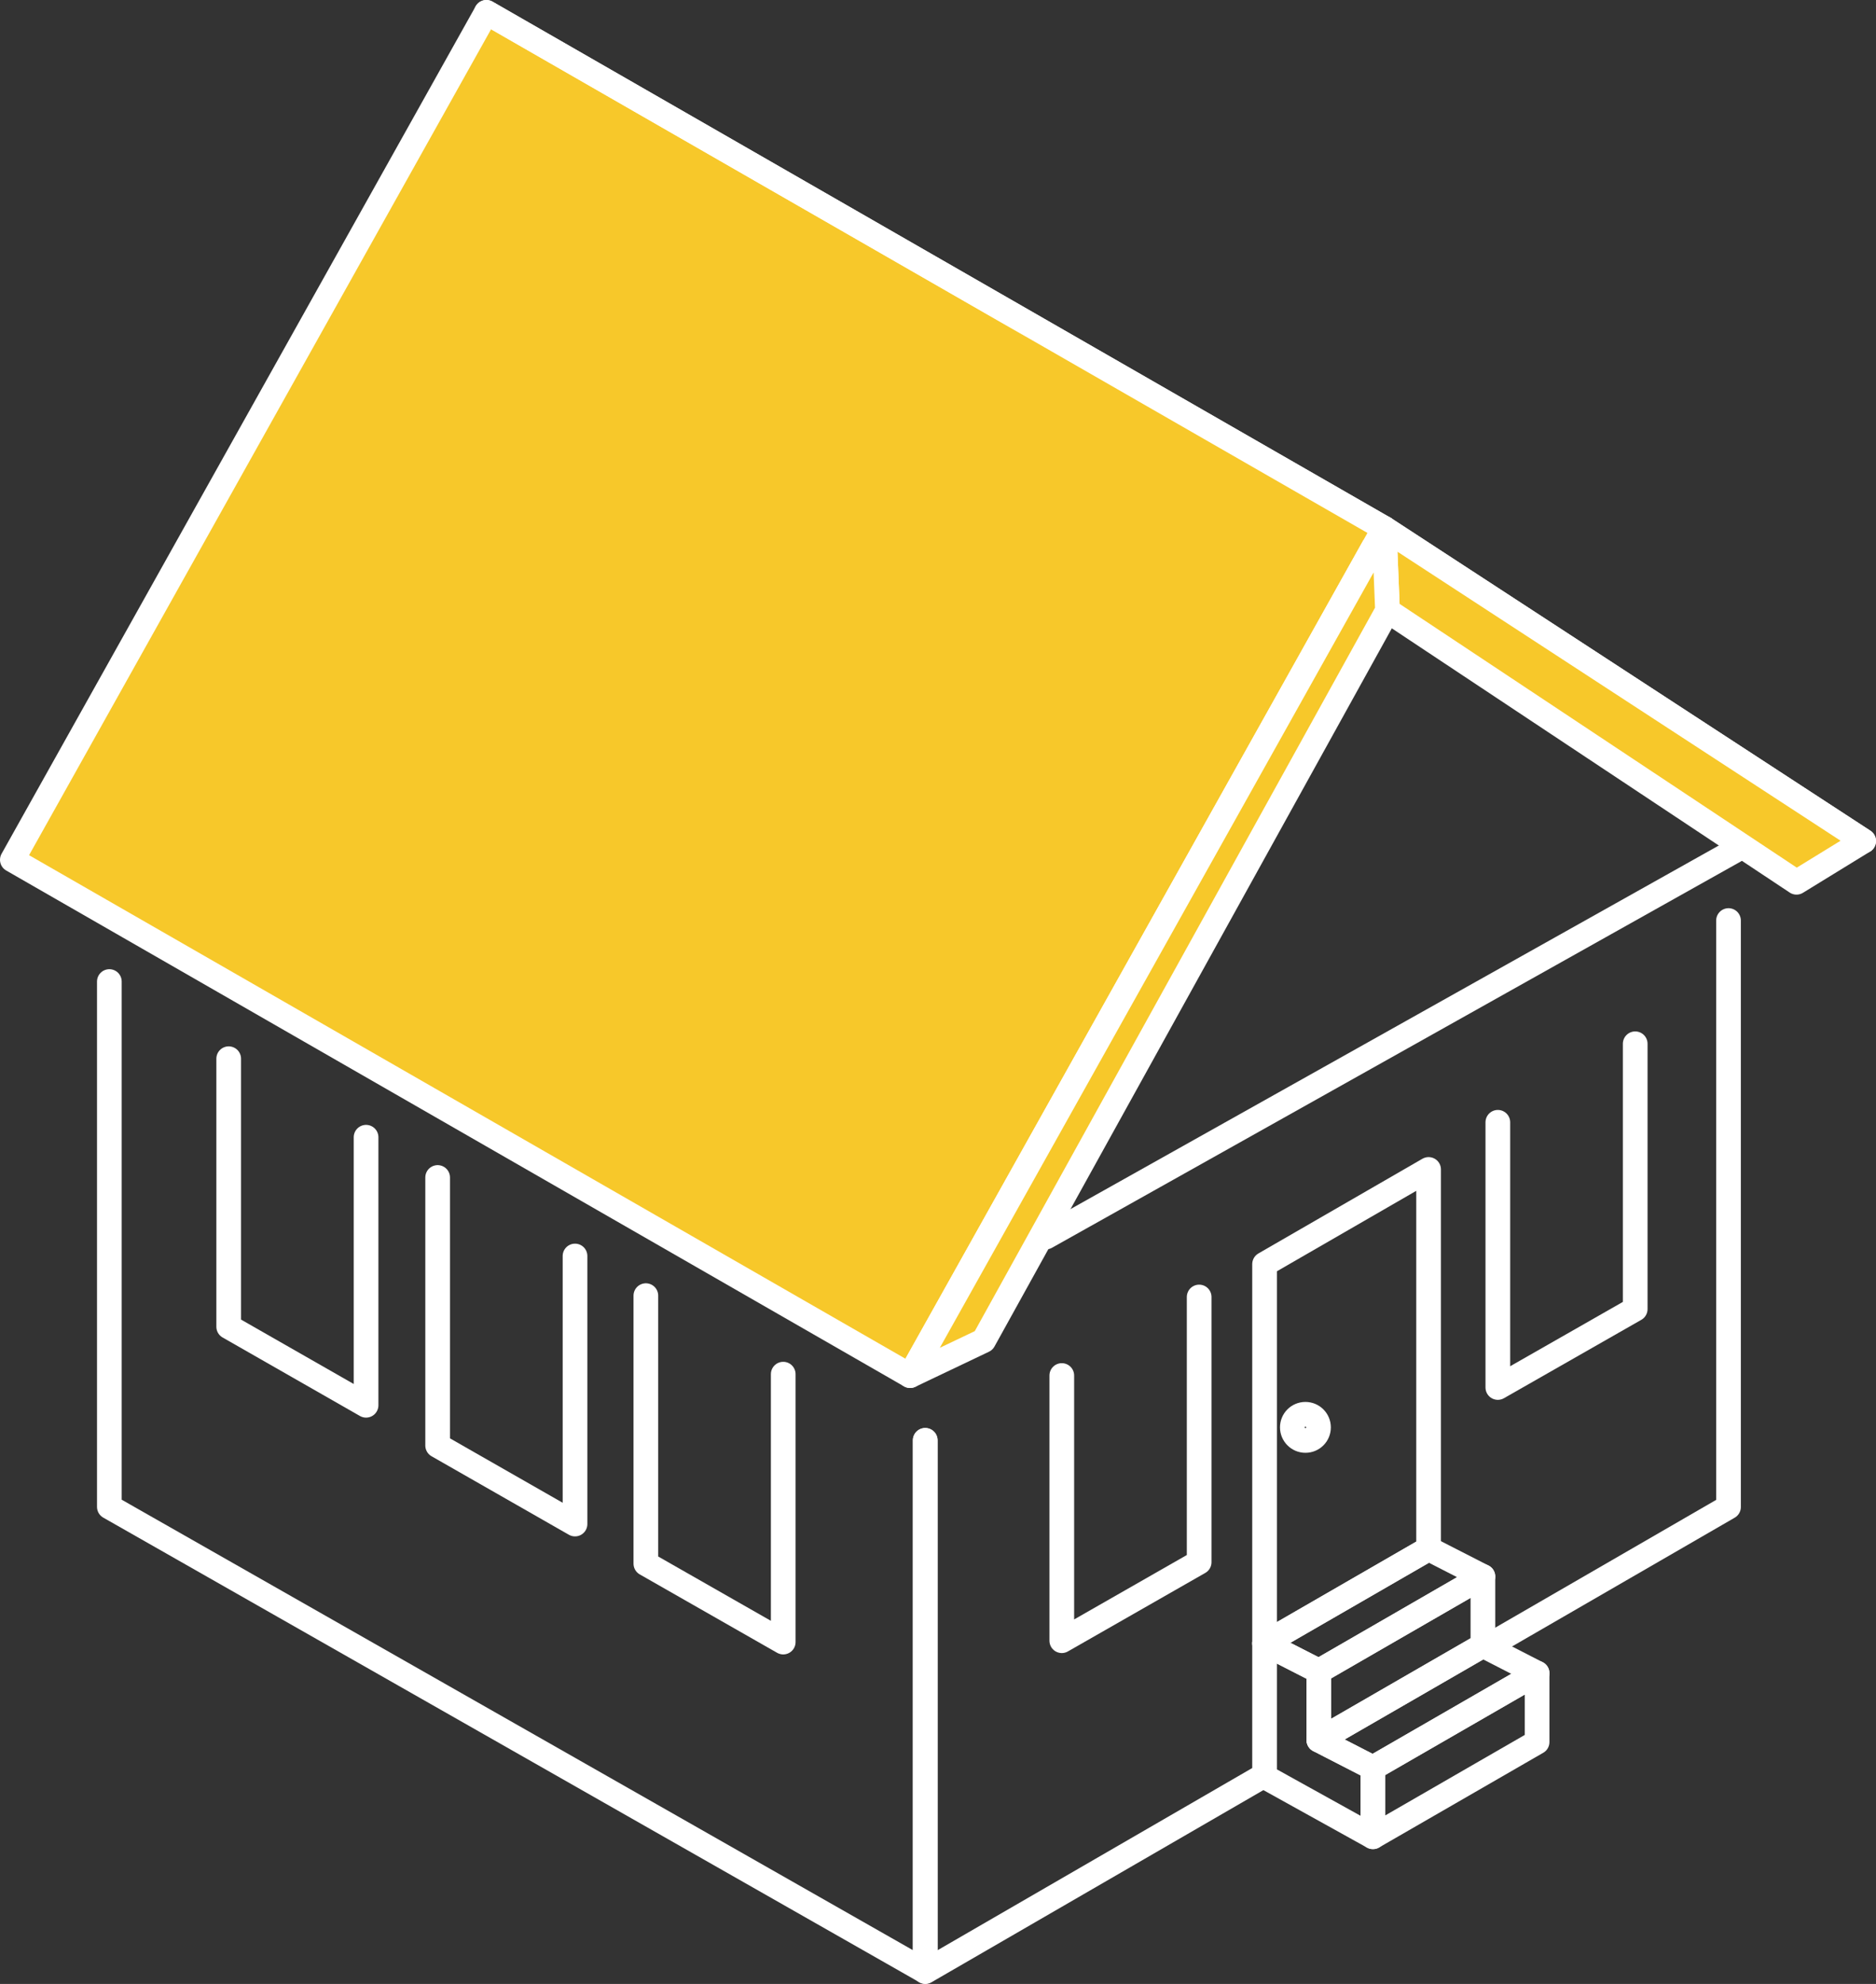 <?xml version="1.0" encoding="UTF-8"?>
<svg id="Réteg_2" xmlns="http://www.w3.org/2000/svg" viewBox="0 0 152 160.69">
  <rect x="0" y="0" width="152" height="160.69" fill="#333333" stroke="none"/>
  <defs>
    <style>
      .cls-1 {
        fill: none;
      }

      .cls-1, .cls-2 {
        stroke: #fff;
        stroke-linecap: round;
        stroke-linejoin: round;
        stroke-width: 2px;
      }

      .cls-2 {
        fill: #f7c82a;
      }
    </style>
  </defs>
  <g id="Réteg_1">
    <g>
      <g>
        <g>
          <g>
            <polyline class="cls-1" points="74.96 116.66 74.96 159.67 8.86 122.05 8.86 79.5"/>
            <polyline class="cls-1" points="120.42 133.41 140.05 122.06 140.05 74.56"/>
            <polyline class="cls-1" points="102.46 143.78 74.97 159.69 74.97 116.66"/>
          </g>
          <g>
            <g>
              <polygon class="cls-2" points="1 69.64 73.74 111.42 112.15 42.79 39.41 1 1 69.64"/>
              <polyline class="cls-2" points="151 68.12 112.15 42.79 39.41 1"/>
            </g>
            <g>
              <polygon class="cls-2" points="145.56 71.46 151 68.12 112.15 42.79 112.42 49.46 145.56 71.46"/>
              <polygon class="cls-2" points="79.7 108.58 73.74 111.42 112.15 42.79 112.42 49.46 79.7 108.58"/>
            </g>
          </g>
        </g>
        <g>
          <g>
            <polyline class="cls-1" points="18.53 85.75 18.53 107.46 29.66 113.82 29.66 92.11"/>
            <polyline class="cls-1" points="35.46 95.37 35.46 117.08 46.59 123.44 46.59 101.73"/>
            <polyline class="cls-1" points="52.33 104.94 52.33 126.65 63.46 133 63.46 111.3"/>
          </g>
          <g>
            <g>
              <polyline class="cls-1" points="132.49 84.54 132.49 106.03 121.36 112.38 121.36 90.9"/>
              <polyline class="cls-1" points="97.16 105.05 97.16 126.53 86.03 132.89 86.03 111.41"/>
            </g>
            <g>
              <g>
                <polygon class="cls-1" points="111.24 148.77 124.54 141.1 124.54 135.52 111.24 143.19 111.24 148.77"/>
                <polygon class="cls-1" points="106.86 140.94 120.15 133.27 120.15 127.69 106.86 135.36 106.86 140.94"/>
                <polygon class="cls-1" points="106.86 140.94 120.15 133.27 124.54 135.52 111.24 143.19 106.86 140.94"/>
                <polygon class="cls-1" points="102.46 133.11 115.75 125.44 120.15 127.69 106.86 135.36 102.46 133.11"/>
                <polygon class="cls-1" points="102.46 133.11 102.46 143.9 111.24 148.77 111.24 143.19 106.86 140.94 106.86 135.36 102.46 133.11"/>
              </g>
              <g>
                <polygon class="cls-1" points="102.46 133.11 115.75 125.44 115.75 94.72 102.46 102.39 102.46 133.11"/>
                <path class="cls-1" d="M104.71,115.61c0,.58.47,1.06,1.06,1.06s1.06-.47,1.06-1.06c0-.58-.47-1.06-1.06-1.06s-1.06.47-1.06,1.06Z"/>
              </g>
            </g>
          </g>
        </g>
      </g>
      <line class="cls-1" x1="140.6" y1="68.88" x2="84.75" y2="100.19"/>
    </g>
  </g>
</svg>